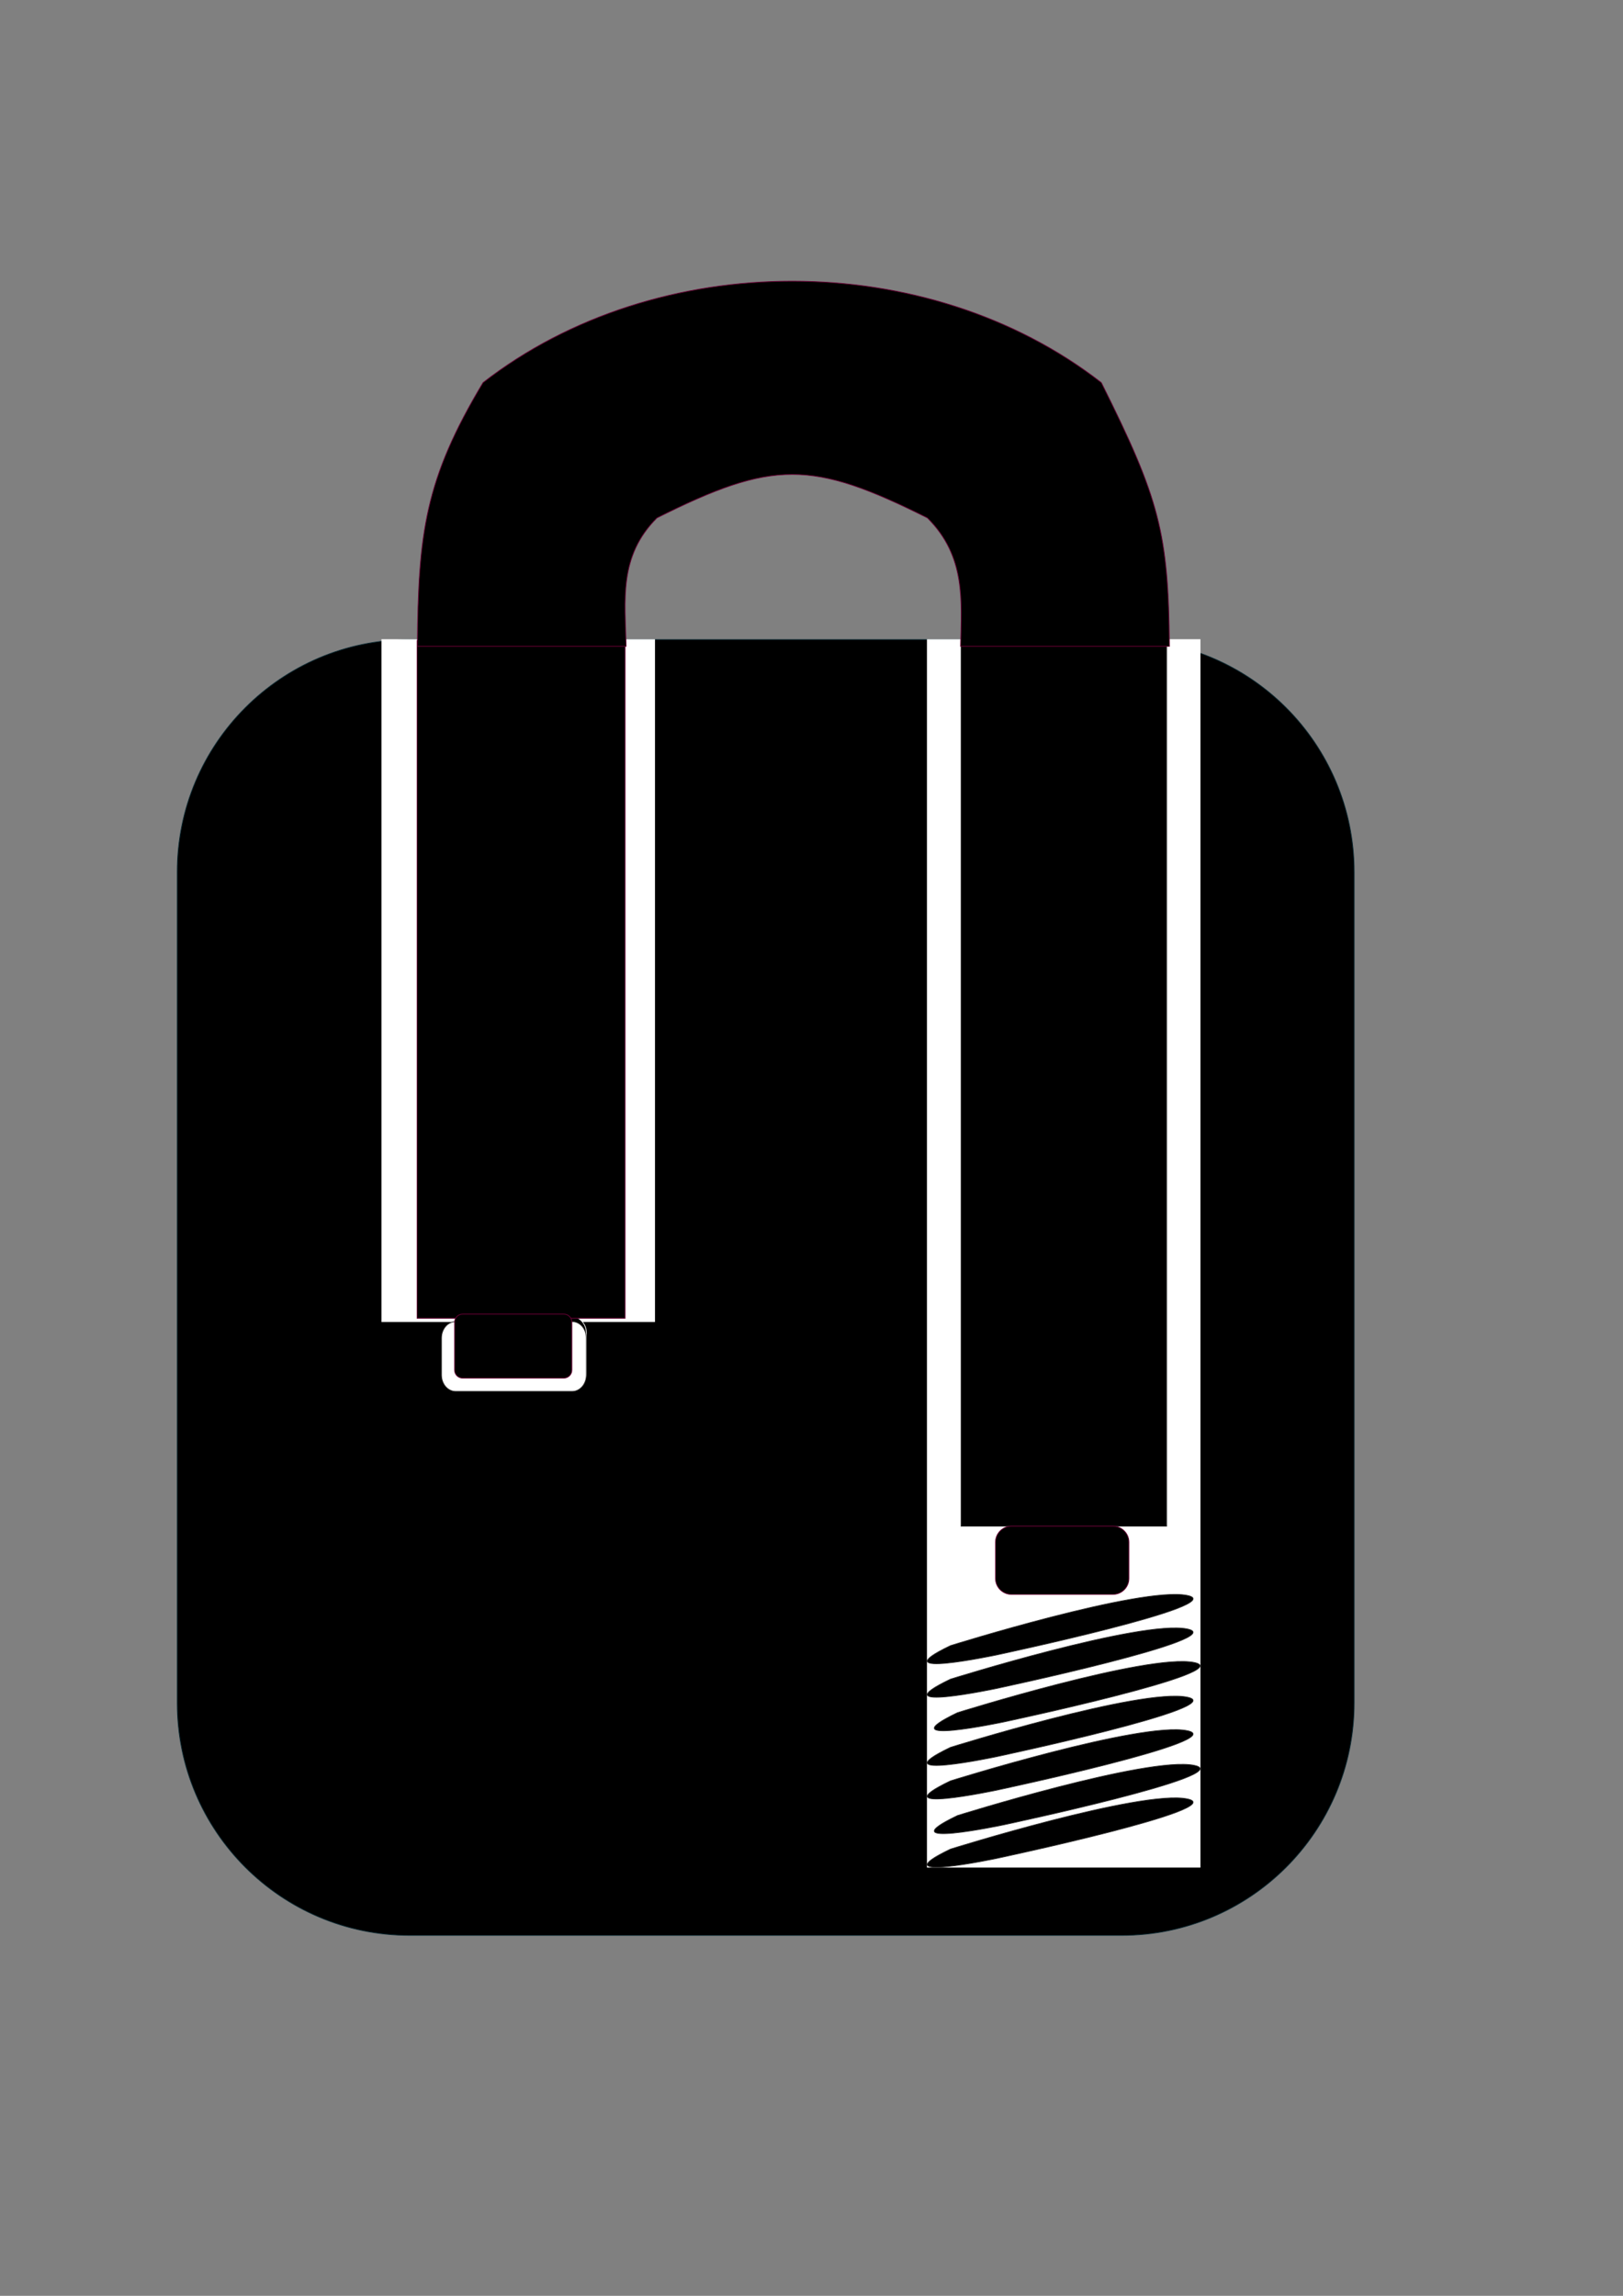 <?xml version="1.0" encoding="utf-8"?>
<!-- Created with sK1 2.0rc3 (http://sk1project.net/) -->
<svg xmlns:rdf="http://www.w3.org/1999/02/22-rdf-syntax-ns#" xmlns="http://www.w3.org/2000/svg" xmlns:svg="http://www.w3.org/2000/svg" height="841.89" viewBox="0 0 595.276 841.89" width="595.276" version="1.1" xmlns:cc="http://creativecommons.org/ns#" xmlns:xlink="http://www.w3.org/1999/xlink" id="svg2" xmlns:dc="http://purl.org/dc/elements/1.1/">

<rect x="0" y="0" width="595.276" height="841.89" fill="#808080" stroke="none"/>

<g>
	<path style="stroke-width:0.283;stroke:#09262f;fill-rule:evenodd;stroke-miterlimit:10.433;fill:#000000;" d="M 150.265,709.716 C 103.19,709.716 65.013,671.54 65.013,624.464 L 65.013,319.807 C 65.013,272.731 103.19,234.554 150.265,234.554 L 411.418,234.554 C 458.494,234.554 496.671,272.731 496.671,319.807 L 496.671,624.464 C 496.671,671.54 458.494,709.716 411.418,709.716 L 150.265,709.716 Z" />
</g>
<g>
	<path style="stroke-width:0.283;stroke:#ffffff;fill-rule:evenodd;stroke-miterlimit:10.433;fill:#ffffff;" d="M 340.119,684.714 L 340.119,234.546 440.156,234.546 440.156,684.714 340.119,684.714 Z" />
	<path style="stroke-width:0.283;stroke:#ffffff;fill-rule:evenodd;stroke-miterlimit:10.433;fill:#ffffff;" d="M 140.044,484.639 L 140.044,234.546 240.081,234.546 240.081,484.639 140.044,484.639 Z" />
</g>
<g>
	<path style="stroke-width:0.283;stroke:#2d2c2b;fill-rule:evenodd;stroke-miterlimit:10.433;fill:#000000;" d="M 348.641,603.454 C 348.641,603.454 418.414,581.627 435.402,585.036 452.39,588.446 365.629,606.863 365.629,606.863 365.629,606.863 322.249,616.072 348.641,603.454 Z" />
	<path style="stroke-width:0.283;stroke:#2d2c2b;fill-rule:evenodd;stroke-miterlimit:10.433;fill:#000000;" d="M 348.641,678.069 C 348.641,678.069 418.414,656.242 435.402,659.651 452.39,663.061 365.629,681.478 365.629,681.478 365.629,681.478 322.249,690.687 348.641,678.069 Z" />
	<path style="stroke-width:0.283;stroke:#2d2c2b;fill-rule:evenodd;stroke-miterlimit:10.433;fill:#000000;" d="M 348.631,653.052 C 348.631,653.052 418.404,631.225 435.392,634.635 452.38,638.044 365.619,656.462 365.619,656.462 365.619,656.462 322.239,665.671 348.631,653.052 Z" />
	<path style="stroke-width:0.283;stroke:#2d2c2b;fill-rule:evenodd;stroke-miterlimit:10.433;fill:#000000;" d="M 348.631,640.759 C 348.631,640.759 418.404,618.933 435.392,622.342 452.38,625.751 365.619,644.169 365.619,644.169 365.619,644.169 322.239,653.378 348.631,640.759 Z" />
	<path style="stroke-width:0.283;stroke:#2d2c2b;fill-rule:evenodd;stroke-miterlimit:10.433;fill:#000000;" d="M 351.187,628.047 C 351.187,628.047 420.96,606.22 437.948,609.63 454.936,613.039 368.175,631.457 368.175,631.457 368.175,631.457 324.795,640.665 351.187,628.047 Z" />
	<path style="stroke-width:0.283;stroke:#2d2c2b;fill-rule:evenodd;stroke-miterlimit:10.433;fill:#000000;" d="M 348.631,615.75 C 348.631,615.75 418.404,593.923 435.392,597.332 452.38,600.742 365.619,619.159 365.619,619.159 365.619,619.159 322.239,628.368 348.631,615.75 Z" />
	<path style="stroke-width:0.283;stroke:#2d2c2b;fill-rule:evenodd;stroke-miterlimit:10.433;fill:#000000;" d="M 351.191,665.768 C 351.191,665.768 420.964,643.941 437.952,647.351 454.94,650.76 368.179,669.178 368.179,669.178 368.179,669.178 324.799,678.386 351.191,665.768 Z" />
	<path style="stroke-width:0.283;stroke:#2d2c2b;fill-rule:evenodd;stroke-miterlimit:10.433;fill:#000000;" d="M 352.52,559.664 L 352.52,234.546 427.835,234.546 427.835,559.664 352.52,559.664 Z" />
	<path style="stroke-width:0.283;stroke:#ffffff;fill-rule:evenodd;stroke-miterlimit:10.433;fill:#000000;" d="M 171.44,509.644 C 167.911,509.644 165.05,506.782 165.05,503.254 L 165.05,488.802 C 165.05,485.274 167.911,482.412 171.44,482.412 L 208.681,482.412 C 212.21,482.412 215.072,485.274 215.072,488.802 L 215.072,503.254 C 215.072,506.782 212.21,509.644 208.681,509.644 L 171.44,509.644 Z" />
</g>
<g>
	<path style="stroke-width:0.283;stroke:#2d2c2b;fill-rule:evenodd;stroke-miterlimit:10.433;fill:#000000;" d="M 352.52,559.664 L 352.52,234.546 427.835,234.546 427.835,559.664 352.52,559.664 Z" />
	<path style="stroke-width:0.283;stroke:#660033;fill-rule:evenodd;stroke-miterlimit:10.433;fill:#000000;" d="M 370.993,584.679 C 367.752,584.679 365.124,582.051 365.124,578.811 L 365.124,565.539 C 365.124,562.298 367.752,559.67 370.993,559.67 L 408.188,559.67 C 411.429,559.67 414.057,562.298 414.057,565.539 L 414.057,578.811 C 414.057,582.051 411.429,584.679 408.188,584.679 L 370.993,584.679 Z" />
	<path style="stroke-width:0.283;stroke:#2d2c2b;fill-rule:evenodd;stroke-miterlimit:10.433;fill:#ffffff;" d="M 167.131,510.24 C 164.255,510.24 161.922,507.55 161.922,504.233 L 161.922,490.649 C 161.922,487.332 164.255,484.642 167.131,484.642 L 209.856,484.642 C 212.732,484.642 215.064,487.332 215.064,490.649 L 215.064,504.233 C 215.064,507.55 212.732,510.24 209.856,510.24 L 167.131,510.24 Z" />
	<path style="fill-rule:evenodd;stroke:#660033;stroke-linecap:round;stroke-miterlimit:10.433;stroke-width:0.283;fill:#000000;" d="M 152.986,483.415 L 152.986,234.975 229.278,234.975 229.278,483.415 152.986,483.415 Z" />
	<path style="stroke-width:0.283;stroke:#660033;fill-rule:evenodd;stroke-miterlimit:10.433;fill:#000000;" d="M 169.686,505.369 C 168.049,505.369 166.721,504.041 166.721,502.403 L 166.721,484.86 C 166.721,483.222 168.049,481.894 169.686,481.894 L 206.792,481.894 C 208.43,481.894 209.758,483.222 209.758,484.86 L 209.758,502.403 C 209.758,504.041 208.43,505.369 206.792,505.369 L 169.686,505.369 Z" />
</g>
<g>
	<path style="stroke-width:0.283;stroke:#660033;fill-rule:evenodd;stroke-miterlimit:10.433;fill:#000000;" d="M 153.077,237.018 C 153.405,195.336 155.905,175.748 177.165,140.315 240.945,90.709 340.158,90.709 403.937,140.315 425.197,182.835 428.577,195.336 428.904,237.018 403.383,237.018 377.862,237.018 352.34,237.018 352.667,220.345 354.331,204.095 340.158,189.921 297.638,168.661 283.465,168.661 240.945,189.921 226.772,204.095 229.314,220.345 229.641,237.018 204.12,237.018 178.599,237.018 153.077,237.018 Z" />
</g>
</svg>